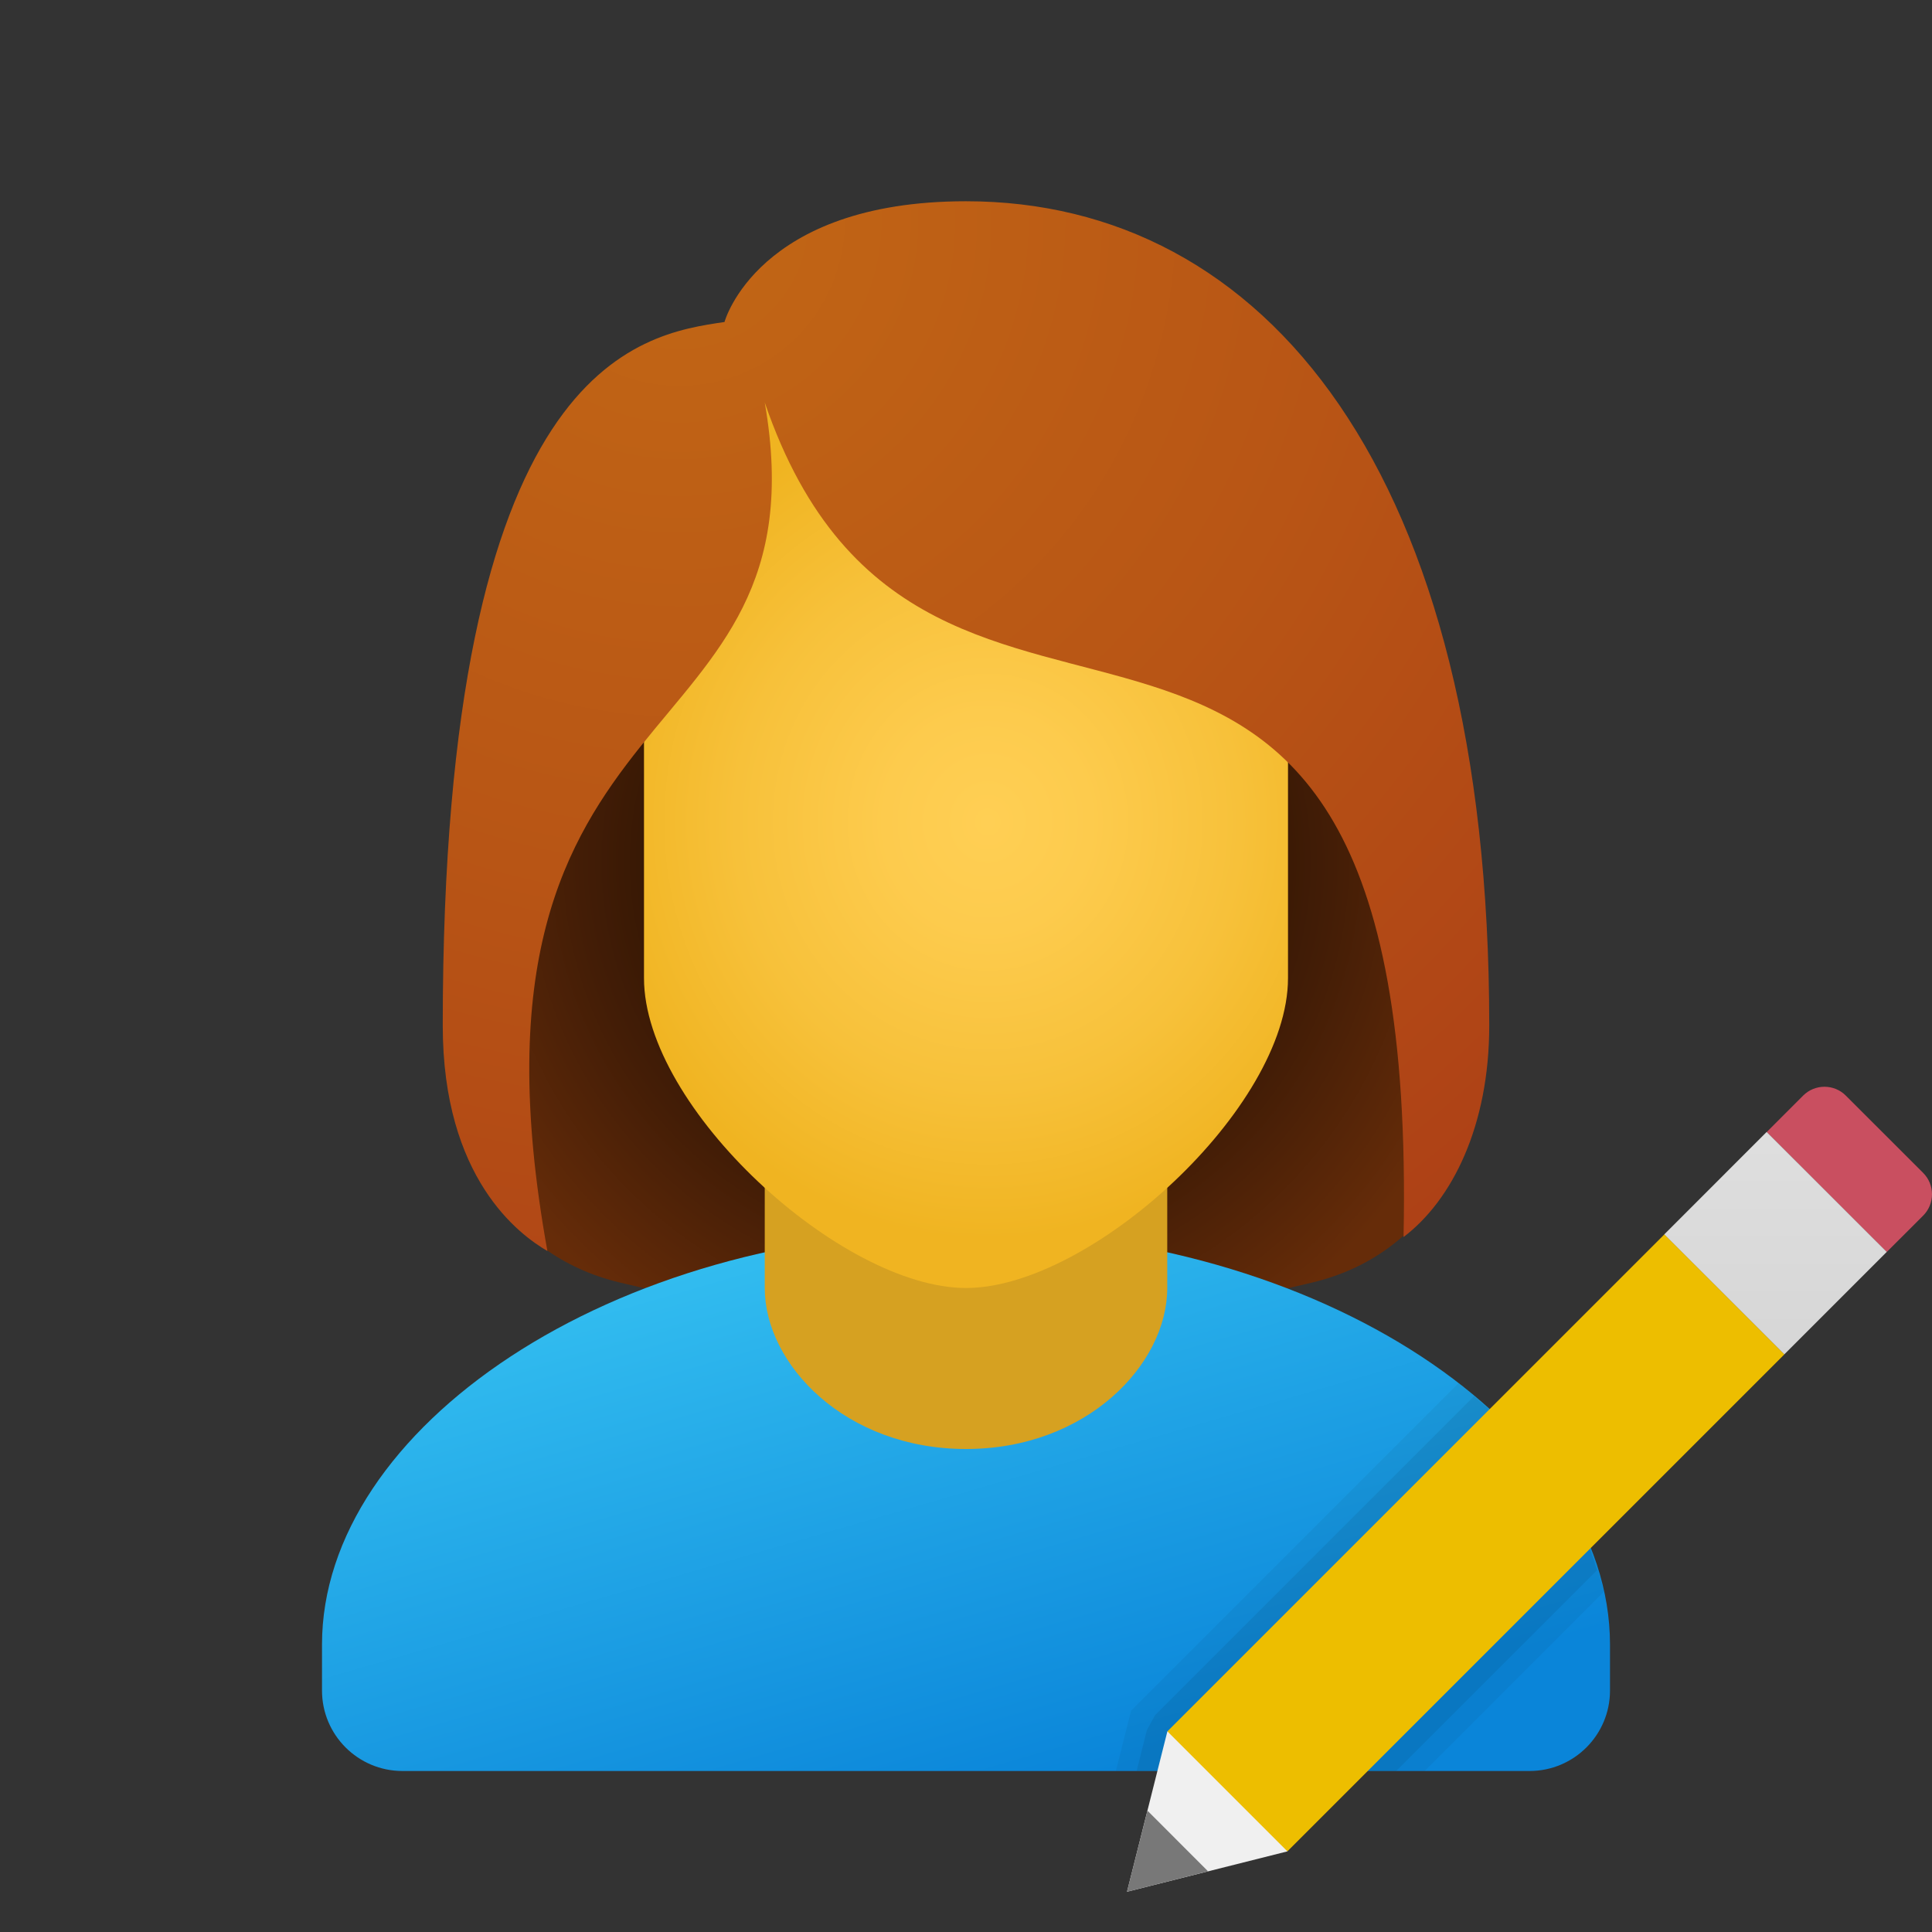 <svg xmlns="http://www.w3.org/2000/svg" viewBox="0 0 48 48"><rect x="0" y="0" width="48" height="48" fill="#333333" stroke="none"/><radialGradient id="NZfPLV9E4UwV8rqhq0sHJa" cx="23.754" cy="-1259.295" r="13.71" gradientTransform="matrix(1 0 0 -1 0 -1237.89)" gradientUnits="userSpaceOnUse"><stop offset=".376" stop-color="#261103"/><stop offset=".68" stop-color="#431d06"/><stop offset="1" stop-color="#662c09"/></radialGradient><path fill="url(#NZfPLV9E4UwV8rqhq0sHJa)" d="M24,9C13.704,9,11.15,25.625,11.15,25.625c0,2.96,1.375,5.553,4.253,6.24 C17.869,32.454,20.972,33,24,33s6.131-0.546,8.596-1.134c2.879-0.687,4.253-3.281,4.253-6.24C36.85,25.625,34.296,9,24,9z"/><linearGradient id="NZfPLV9E4UwV8rqhq0sHJb" x1="20.766" x2="25.05" y1="-1267.898" y2="-1282.636" gradientTransform="matrix(1 0 0 -1 0 -1237.89)" gradientUnits="userSpaceOnUse"><stop offset="0" stop-color="#33bef0"/><stop offset="1" stop-color="#0a85d9"/></linearGradient><path fill="url(#NZfPLV9E4UwV8rqhq0sHJb)" d="M24,30.571c-8.837,0-16,4.921-16,10.286V42c0,1.105,0.895,2,2,2h28c1.105,0,2-0.895,2-2 v-1.143C40,35.492,32.837,30.571,24,30.571z"/><path fill="#d6a121" d="M29,32c0,1.897-2,4-5,4s-5-2.103-5-4c0-2.637,0-7.035,0-7.035h10C29,24.965,29,29.363,29,32z"/><radialGradient id="NZfPLV9E4UwV8rqhq0sHJc" cx="-1318.929" cy="-1285.816" r="10.729" gradientTransform="matrix(-.914 0 0 -.967 -1180.955 -1222.963)" gradientUnits="userSpaceOnUse"><stop offset="0" stop-color="#ffcf54"/><stop offset=".261" stop-color="#fdcb4d"/><stop offset=".639" stop-color="#f7c13a"/><stop offset="1" stop-color="#f0b421"/></radialGradient><path fill="url(#NZfPLV9E4UwV8rqhq0sHJc)" d="M24,8.071c3.948,0,8,0.693,8,9.722c0,0.723,0,5.736,0,6.508C32,27.526,27.101,32,24,32 s-8-4.474-8-7.698c0-0.772,0-5.785,0-6.508C16,9,20.052,8.071,24,8.071z"/><radialGradient id="NZfPLV9E4UwV8rqhq0sHJd" cx="16.884" cy="-1243.364" r="32.342" gradientTransform="matrix(1 0 0 -1 0 -1237.89)" gradientUnits="userSpaceOnUse"><stop offset="0" stop-color="#c26715"/><stop offset=".508" stop-color="#b85515"/><stop offset="1" stop-color="#ad3f16"/></radialGradient><path fill="url(#NZfPLV9E4UwV8rqhq0sHJd)" d="M24,5c-5.188,0-6,3-6,3c-2.109,0.311-7,1-7,17.478c0,3.801,1.903,5.197,2.6,5.603 C11,16.717,20.576,19.036,19,10c4.046,11.813,16.293,0.054,15.871,20.734C36.077,29.817,37,27.977,37,25.478 C37,11.672,31.399,5,24,5z"/><path d="M27.724,44h7.671l4.447-4.448c-0.412-1.906-1.693-3.705-3.606-5.186 L28.1,42.503L27.724,44z" opacity=".05"/><path d="M36.619,34.691l-7.924,7.925l-0.2,0.367l0,0h-0.001L28.239,44h6.449 l4.987-4.988C39.223,37.439,38.154,35.954,36.619,34.691z" opacity=".07"/><path fill="#c94f60" d="M47.781,29.141l-1.922-1.921c-0.292-0.293-0.768-0.293-1.061,0l-0.904,0.905l2.981,2.981 l0.905-0.904C48.073,29.908,48.073,29.434,47.781,29.141"/><path fill="#f0f0f0" d="M29.003,43.016L28,47l3.985-1.003l0.418-3.456L29.003,43.016z"/><path fill="#edbe00" d="M44.333,33.648L31.985,45.996l-2.981-2.981l12.348-12.348L44.333,33.648z"/><linearGradient id="NZfPLV9E4UwV8rqhq0sHJe" x1="44.112" x2="44.112" y1="-1266.202" y2="-1271.691" gradientTransform="matrix(1 0 0 -1 0 -1237.89)" gradientUnits="userSpaceOnUse"><stop offset="0" stop-color="#dedede"/><stop offset="1" stop-color="#d6d6d6"/></linearGradient><path fill="url(#NZfPLV9E4UwV8rqhq0sHJe)" d="M41.349,30.667l2.543-2.544l2.983,2.981l-2.543,2.544L41.349,30.667z"/><path fill="#787878" d="M28.508,44.985L28,47l2.014-0.508L28.508,44.985z"/></svg>